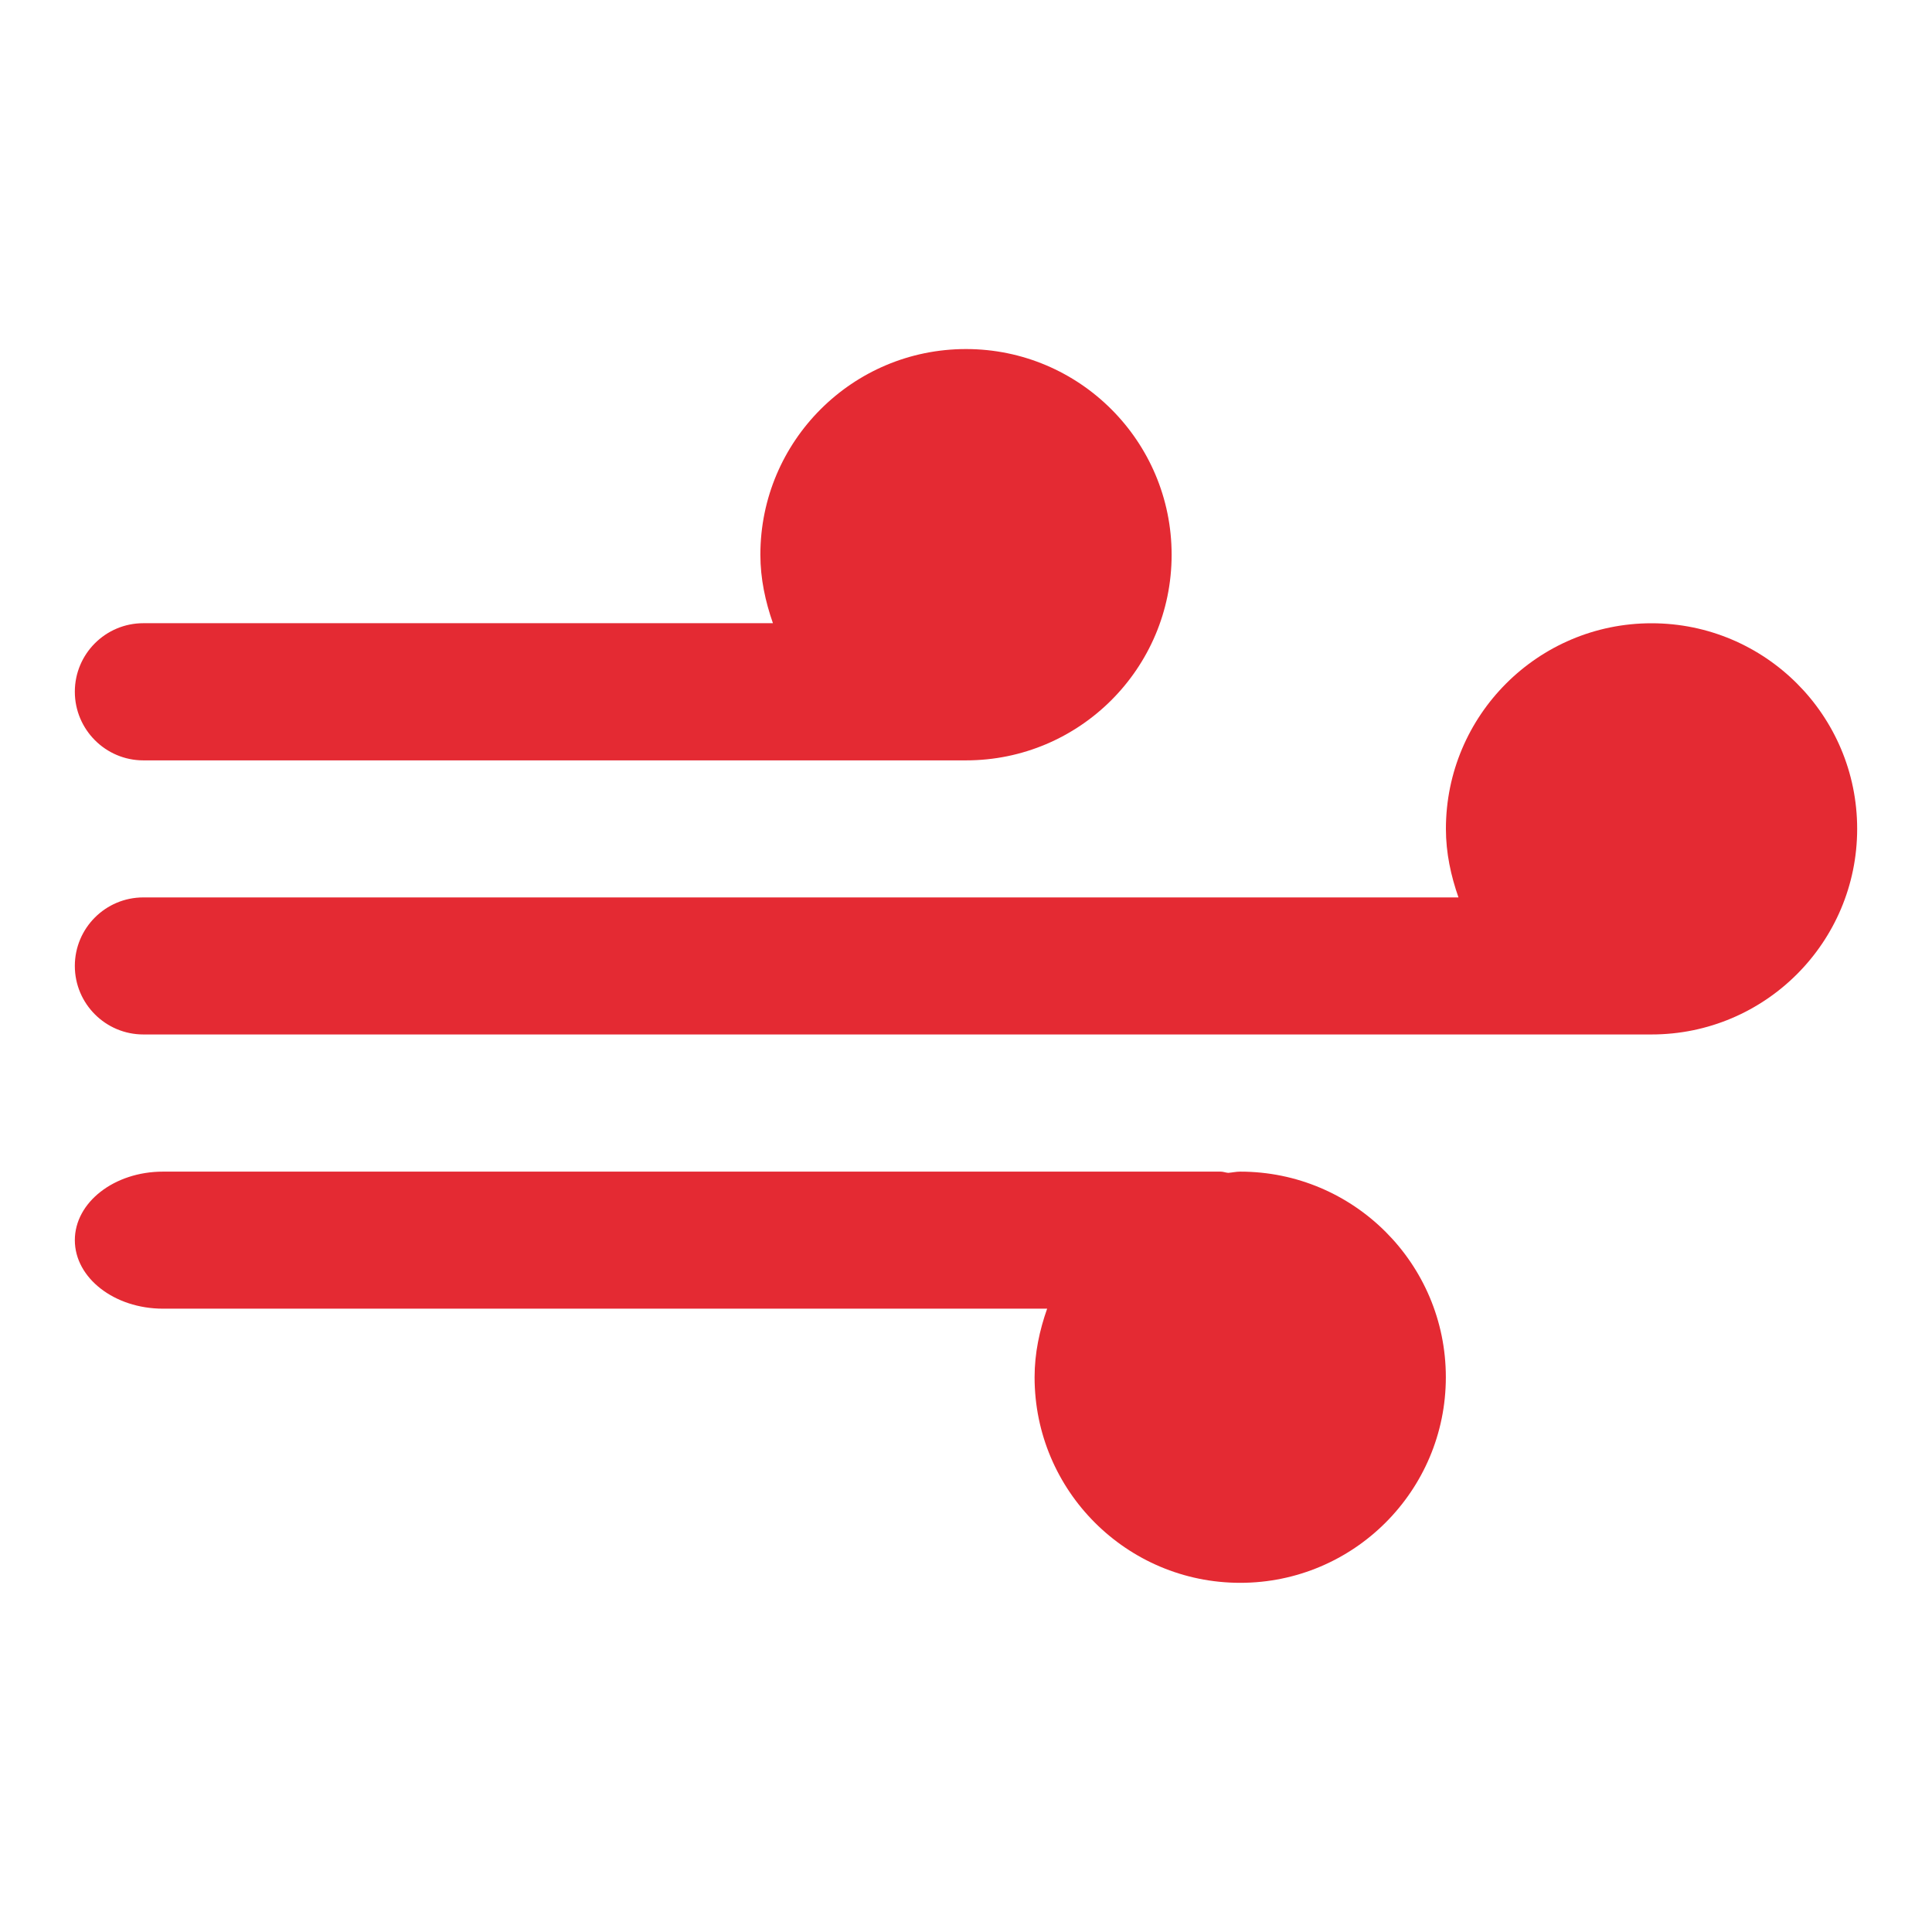 <?xml version="1.0" encoding="utf-8"?>
<!-- Generator: Adobe Illustrator 17.1.0, SVG Export Plug-In . SVG Version: 6.00 Build 0)  -->
<!DOCTYPE svg PUBLIC "-//W3C//DTD SVG 1.1//EN" "http://www.w3.org/Graphics/SVG/1.1/DTD/svg11.dtd">
<svg version="1.1" xmlns="http://www.w3.org/2000/svg" xmlns:xlink="http://www.w3.org/1999/xlink" x="0px" y="0px"
	 viewBox="0 0 30 30" enable-background="new 0 0 30 30" xml:space="preserve">
<g id="original" display="none">
</g>
<g id="expanded">
	<g>
		<path fill="#E42A33" d="M25.645,9.678c-1.763,0-3.193,1.43-3.193,3.193c0,0.376,0.078,0.729,0.195,1.064H2.226
			c-0.588,0-1.064,0.477-1.064,1.064s0.477,1.064,1.064,1.064h23.419c1.763,0,3.193-1.43,3.193-3.193S27.408,9.678,25.645,9.678z"/>
		<path fill="#E42A33" d="M2.226,11.807H15c1.763,0,3.193-1.43,3.193-3.193S16.763,5.42,15,5.42c-1.763,0-3.193,1.43-3.193,3.193
			c0,0.376,0.078,0.729,0.195,1.064H2.226c-0.588,0-1.064,0.477-1.064,1.064S1.639,11.807,2.226,11.807z"/>
		<path fill="#E42A33" d="M19.258,18.193c-0.062,0-0.122,0.014-0.186,0.019c-0.042-0.003-0.076-0.019-0.118-0.019H2.531
			c-0.757,0-1.369,0.477-1.369,1.064s0.613,1.064,1.369,1.064H16.26c-0.118,0.335-0.195,0.69-0.195,1.064
			c0,1.763,1.43,3.193,3.193,3.193c1.763,0,3.193-1.43,3.193-3.193S21.021,18.193,19.258,18.193z"/>
	</g>
</g>
</svg>

